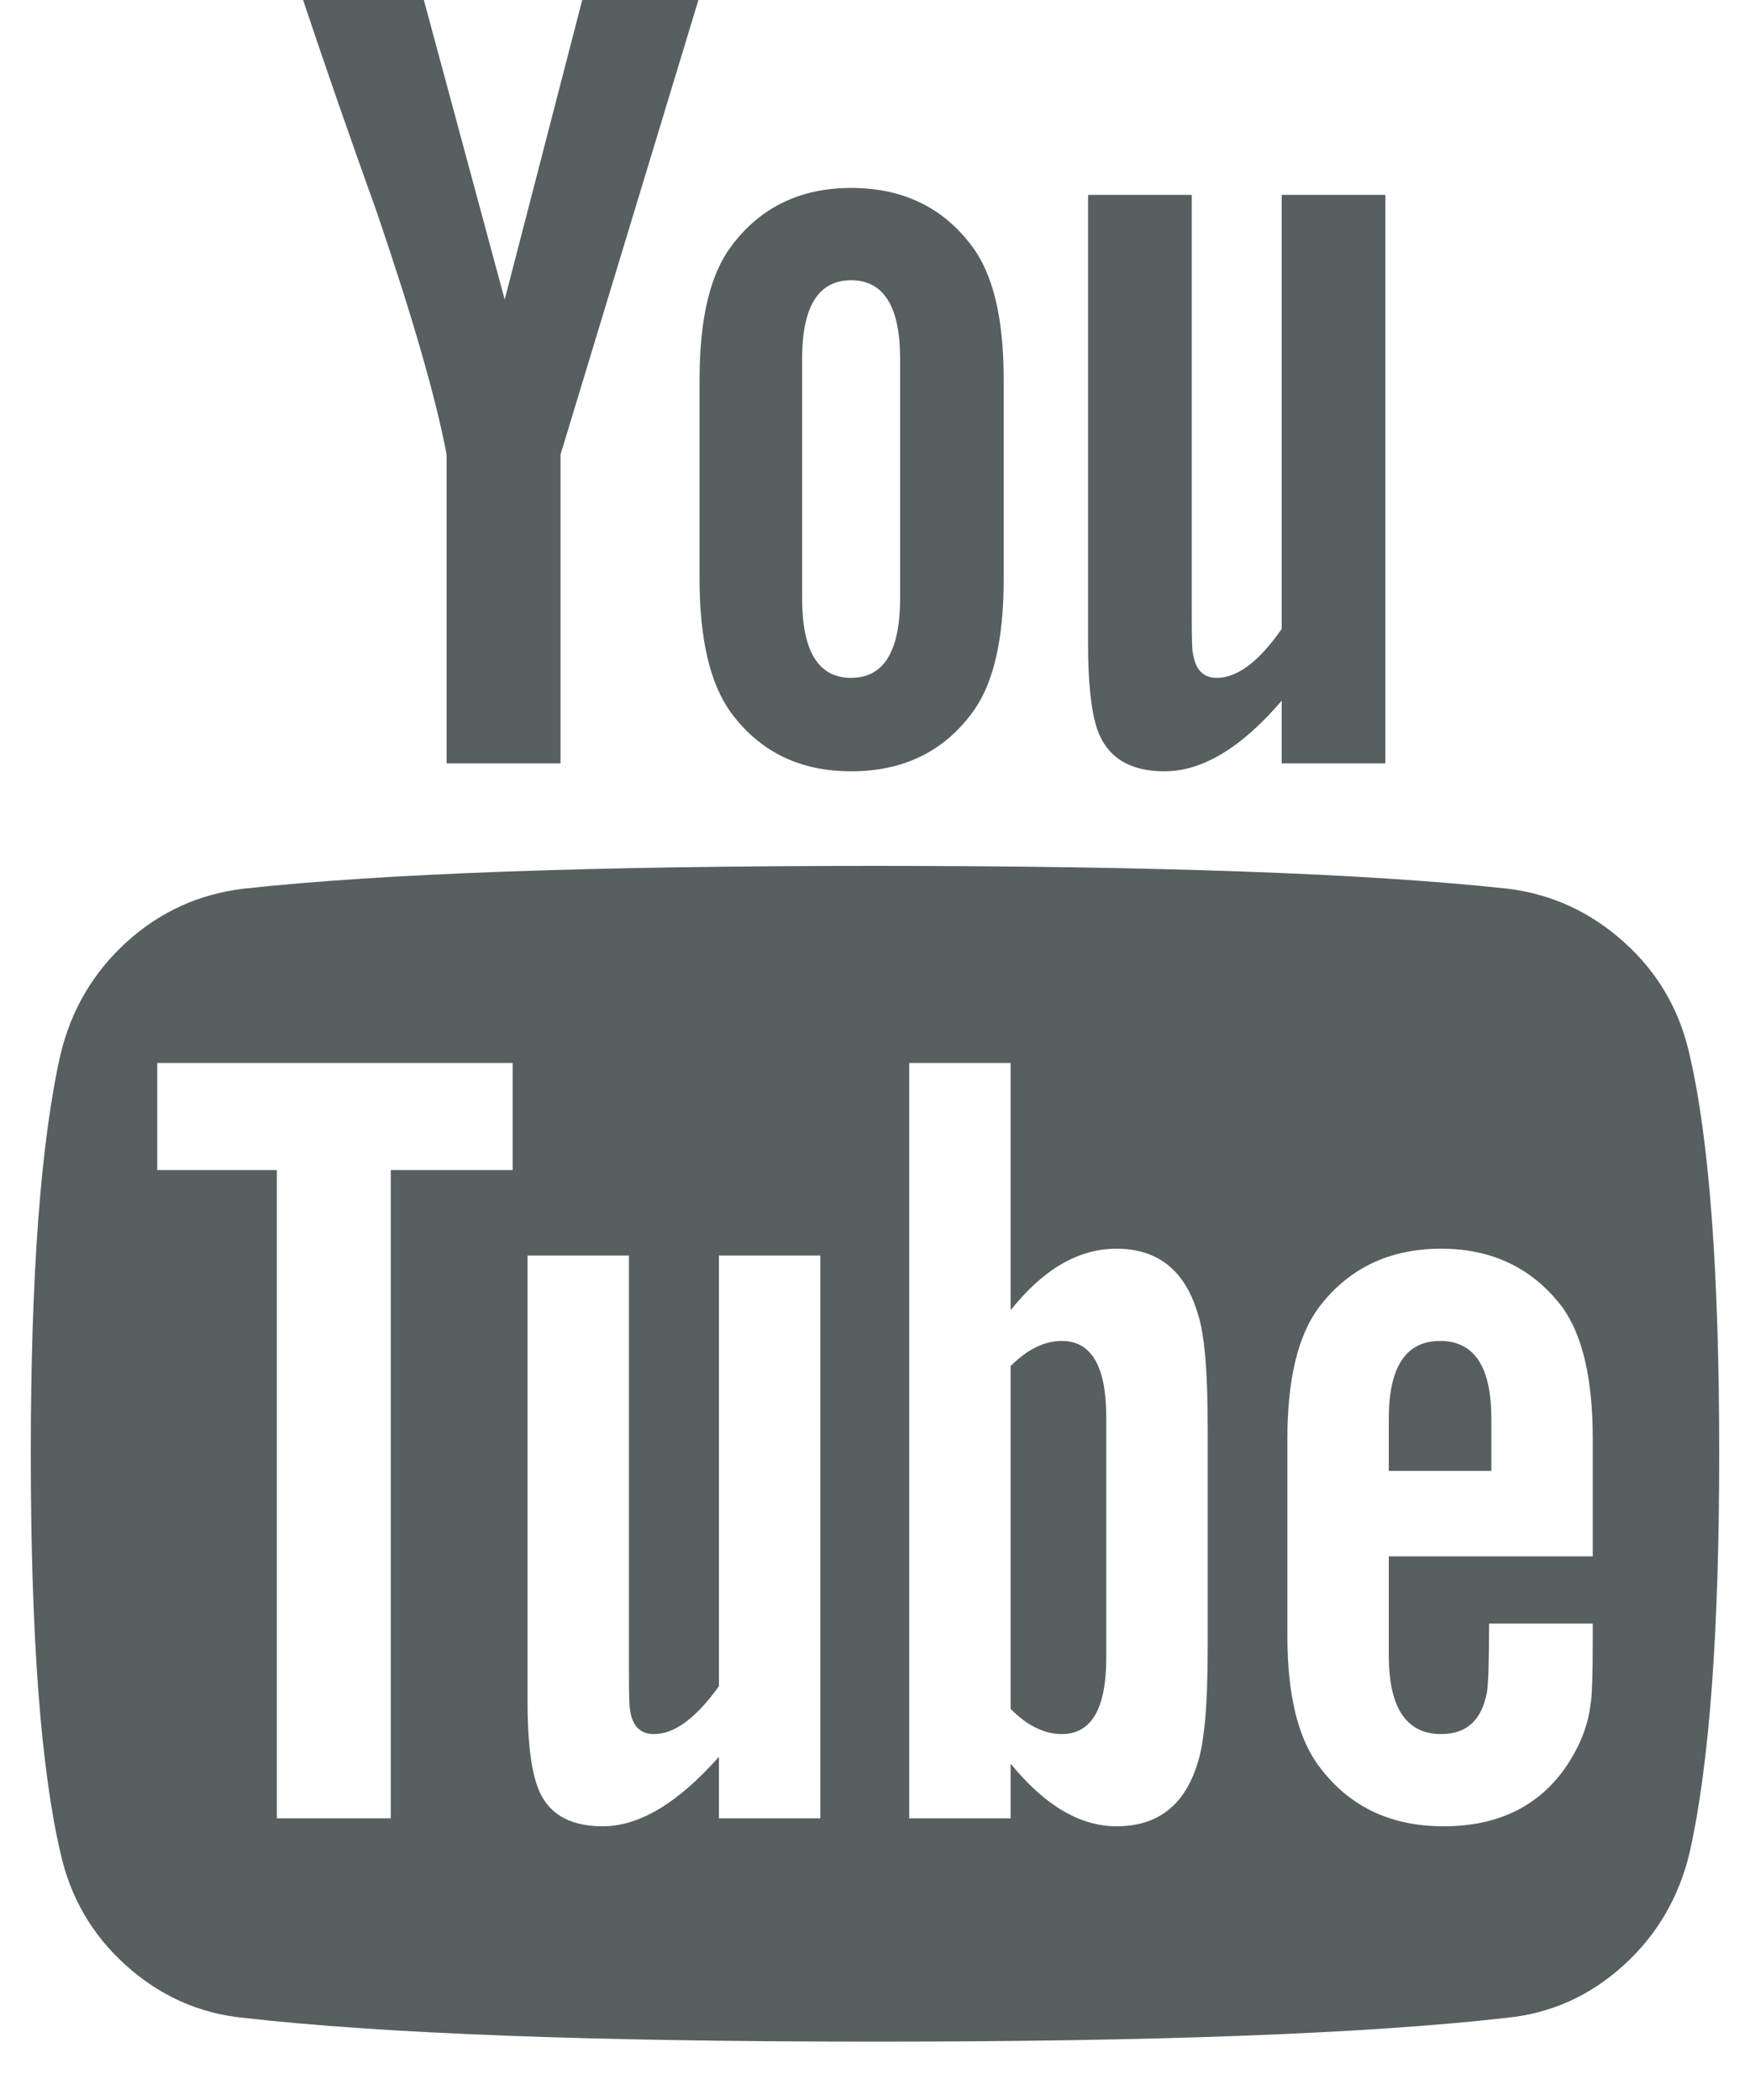 <svg xmlns="http://www.w3.org/2000/svg" width="20" height="24" viewBox="0 0 20 24" fill="none">
  <g clip-path="url(#clip0_270_201)">
    <path d="M12.643 16.198V18.945C12.643 19.527 12.474 19.818 12.135 19.818C11.936 19.818 11.741 19.722 11.55 19.531V15.612C11.741 15.421 11.936 15.325 12.135 15.325C12.474 15.325 12.643 15.616 12.643 16.198ZM17.044 16.211V16.81H15.872V16.211C15.872 15.621 16.068 15.325 16.458 15.325C16.849 15.325 17.044 15.621 17.044 16.211ZM4.466 13.372H5.859V12.148H1.797V13.372H3.164V20.781H4.466V13.372ZM8.216 20.781H9.375V14.349H8.216V19.271C7.956 19.635 7.708 19.818 7.474 19.818C7.318 19.818 7.227 19.727 7.201 19.544C7.192 19.518 7.188 19.366 7.188 19.088V14.349H6.029V19.44C6.029 19.866 6.063 20.182 6.133 20.391C6.237 20.712 6.489 20.872 6.888 20.872C7.305 20.872 7.747 20.608 8.216 20.078V20.781ZM13.802 18.854V16.289C13.802 15.655 13.763 15.226 13.685 15C13.537 14.514 13.229 14.271 12.76 14.271C12.326 14.271 11.923 14.505 11.55 14.974V12.148H10.391V20.781H11.55V20.156C11.94 20.634 12.344 20.872 12.76 20.872C13.229 20.872 13.537 20.634 13.685 20.156C13.763 19.922 13.802 19.488 13.802 18.854ZM18.203 18.724V18.555H17.018C17.018 18.997 17.009 19.262 16.992 19.349C16.931 19.662 16.758 19.818 16.471 19.818C16.072 19.818 15.872 19.518 15.872 18.919V17.787H18.203V16.445C18.203 15.759 18.086 15.256 17.852 14.935C17.513 14.492 17.053 14.271 16.471 14.271C15.881 14.271 15.417 14.492 15.078 14.935C14.835 15.256 14.713 15.759 14.713 16.445V18.698C14.713 19.384 14.839 19.887 15.091 20.208C15.43 20.651 15.898 20.872 16.497 20.872C17.122 20.872 17.591 20.642 17.904 20.182C18.06 19.948 18.151 19.713 18.177 19.479C18.194 19.401 18.203 19.149 18.203 18.724ZM10.287 6.836V4.102C10.287 3.503 10.1 3.203 9.727 3.203C9.353 3.203 9.167 3.503 9.167 4.102V6.836C9.167 7.444 9.353 7.747 9.727 7.747C10.1 7.747 10.287 7.444 10.287 6.836ZM19.648 16.615C19.648 18.646 19.536 20.165 19.31 21.172C19.188 21.684 18.937 22.114 18.555 22.461C18.173 22.808 17.73 23.008 17.227 23.06C15.629 23.242 13.22 23.333 10 23.333C6.78 23.333 4.371 23.242 2.773 23.06C2.27 23.008 1.825 22.808 1.439 22.461C1.053 22.114 0.803 21.684 0.69 21.172C0.464 20.2 0.352 18.681 0.352 16.615C0.352 14.583 0.464 13.064 0.69 12.057C0.812 11.545 1.063 11.116 1.445 10.768C1.827 10.421 2.274 10.217 2.786 10.156C4.375 9.983 6.78 9.896 10 9.896C13.22 9.896 15.629 9.983 17.227 10.156C17.73 10.217 18.175 10.421 18.561 10.768C18.948 11.116 19.197 11.545 19.31 12.057C19.536 13.03 19.648 14.549 19.648 16.615ZM6.654 0H7.982L6.406 5.195V8.724H5.104V5.195C4.983 4.553 4.718 3.633 4.31 2.435C3.989 1.541 3.707 0.729 3.464 0H4.844L5.768 3.424L6.654 0ZM11.471 4.336V6.615C11.471 7.318 11.35 7.83 11.107 8.151C10.777 8.594 10.317 8.815 9.727 8.815C9.145 8.815 8.689 8.594 8.359 8.151C8.116 7.821 7.995 7.309 7.995 6.615V4.336C7.995 3.641 8.116 3.134 8.359 2.812C8.689 2.37 9.145 2.148 9.727 2.148C10.317 2.148 10.777 2.37 11.107 2.812C11.35 3.134 11.471 3.641 11.471 4.336ZM15.833 2.227V8.724H14.648V8.008C14.188 8.546 13.741 8.815 13.307 8.815C12.908 8.815 12.652 8.655 12.539 8.333C12.47 8.125 12.435 7.799 12.435 7.357V2.227H13.62V7.005C13.62 7.292 13.624 7.444 13.633 7.461C13.659 7.652 13.75 7.747 13.906 7.747C14.141 7.747 14.388 7.561 14.648 7.188V2.227H15.833Z" fill="#575F60"/>
  </g>
  <defs>
    <clipPath id="clip0_270_201">
      <rect width="20" height="23.333" fill="white"/>
    </clipPath>
  </defs>
</svg>